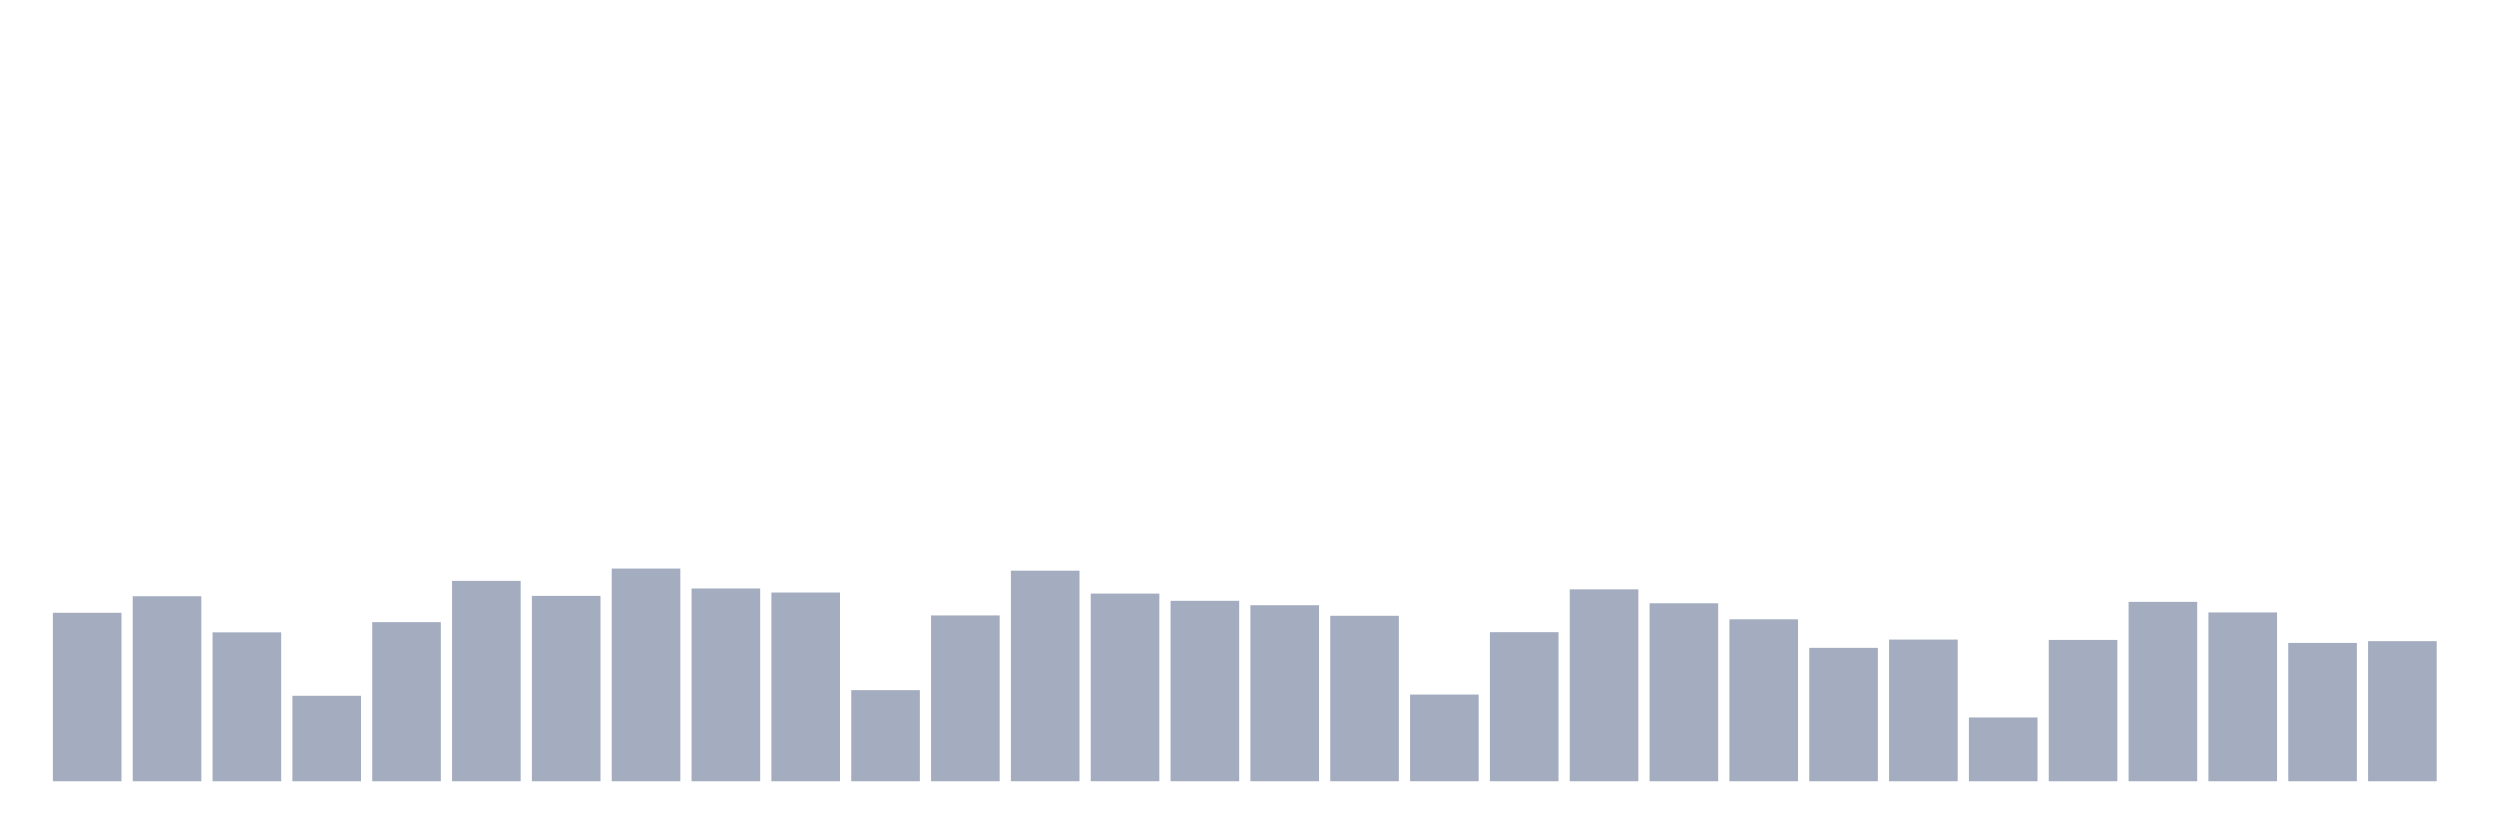 <svg xmlns="http://www.w3.org/2000/svg" viewBox="0 0 480 160"><g transform="translate(10,10)"><rect class="bar" x="0.153" width="13.175" y="107.656" height="32.344" fill="rgb(164,173,192)"></rect><rect class="bar" x="15.482" width="13.175" y="104.476" height="35.524" fill="rgb(164,173,192)"></rect><rect class="bar" x="30.81" width="13.175" y="111.411" height="28.589" fill="rgb(164,173,192)"></rect><rect class="bar" x="46.138" width="13.175" y="123.591" height="16.409" fill="rgb(164,173,192)"></rect><rect class="bar" x="61.466" width="13.175" y="109.449" height="30.551" fill="rgb(164,173,192)"></rect><rect class="bar" x="76.794" width="13.175" y="101.532" height="38.468" fill="rgb(164,173,192)"></rect><rect class="bar" x="92.123" width="13.175" y="104.408" height="35.592" fill="rgb(164,173,192)"></rect><rect class="bar" x="107.451" width="13.175" y="99.164" height="40.836" fill="rgb(164,173,192)"></rect><rect class="bar" x="122.779" width="13.175" y="102.987" height="37.013" fill="rgb(164,173,192)"></rect><rect class="bar" x="138.107" width="13.175" y="103.765" height="36.235" fill="rgb(164,173,192)"></rect><rect class="bar" x="153.436" width="13.175" y="122.508" height="17.492" fill="rgb(164,173,192)"></rect><rect class="bar" x="168.764" width="13.175" y="108.163" height="31.837" fill="rgb(164,173,192)"></rect><rect class="bar" x="184.092" width="13.175" y="99.57" height="40.43" fill="rgb(164,173,192)"></rect><rect class="bar" x="199.42" width="13.175" y="103.968" height="36.032" fill="rgb(164,173,192)"></rect><rect class="bar" x="214.748" width="13.175" y="105.355" height="34.645" fill="rgb(164,173,192)"></rect><rect class="bar" x="230.077" width="13.175" y="106.201" height="33.799" fill="rgb(164,173,192)"></rect><rect class="bar" x="245.405" width="13.175" y="108.231" height="31.769" fill="rgb(164,173,192)"></rect><rect class="bar" x="260.733" width="13.175" y="123.354" height="16.646" fill="rgb(164,173,192)"></rect><rect class="bar" x="276.061" width="13.175" y="111.377" height="28.623" fill="rgb(164,173,192)"></rect><rect class="bar" x="291.39" width="13.175" y="103.156" height="36.844" fill="rgb(164,173,192)"></rect><rect class="bar" x="306.718" width="13.175" y="105.829" height="34.171" fill="rgb(164,173,192)"></rect><rect class="bar" x="322.046" width="13.175" y="108.908" height="31.092" fill="rgb(164,173,192)"></rect><rect class="bar" x="337.374" width="13.175" y="114.389" height="25.611" fill="rgb(164,173,192)"></rect><rect class="bar" x="352.702" width="13.175" y="112.798" height="27.202" fill="rgb(164,173,192)"></rect><rect class="bar" x="368.031" width="13.175" y="127.753" height="12.247" fill="rgb(164,173,192)"></rect><rect class="bar" x="383.359" width="13.175" y="112.866" height="27.134" fill="rgb(164,173,192)"></rect><rect class="bar" x="398.687" width="13.175" y="105.558" height="34.442" fill="rgb(164,173,192)"></rect><rect class="bar" x="414.015" width="13.175" y="107.588" height="32.412" fill="rgb(164,173,192)"></rect><rect class="bar" x="429.344" width="13.175" y="113.441" height="26.559" fill="rgb(164,173,192)"></rect><rect class="bar" x="444.672" width="13.175" y="113.103" height="26.897" fill="rgb(164,173,192)"></rect></g></svg>